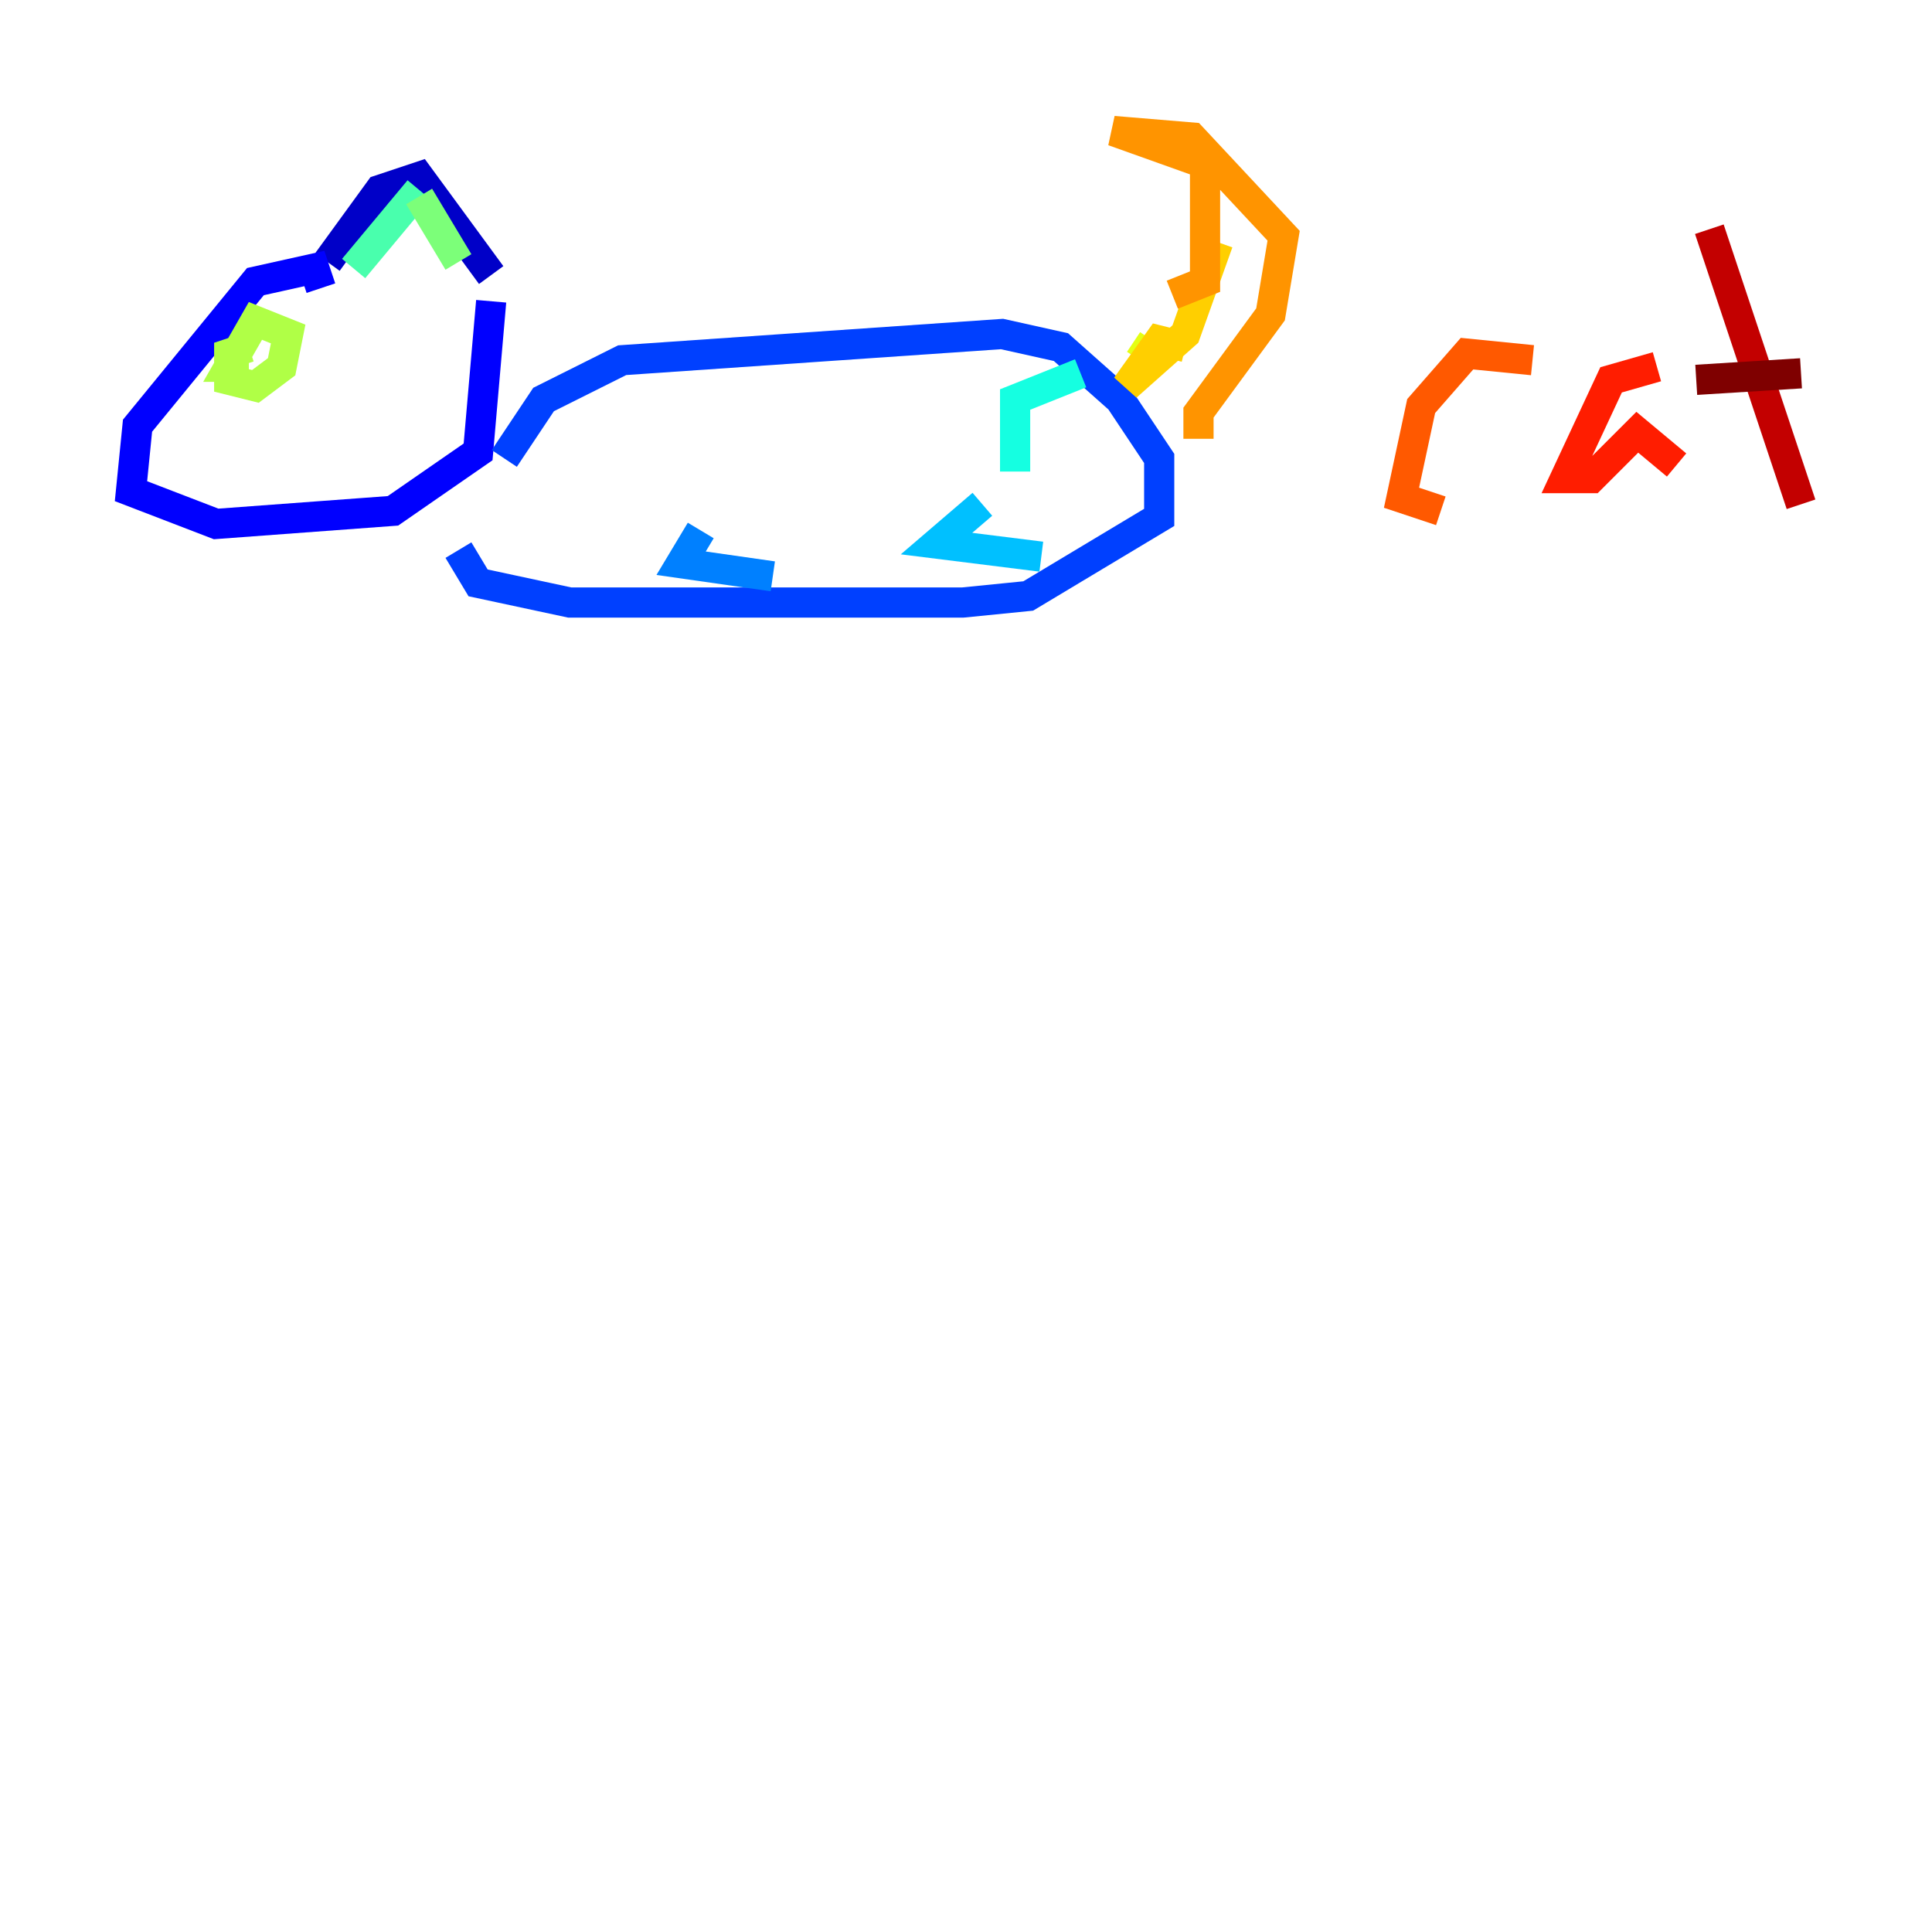 <?xml version="1.0" encoding="utf-8" ?>
<svg baseProfile="tiny" height="128" version="1.2" viewBox="0,0,128,128" width="128" xmlns="http://www.w3.org/2000/svg" xmlns:ev="http://www.w3.org/2001/xml-events" xmlns:xlink="http://www.w3.org/1999/xlink"><defs /><polyline fill="none" points="46.861,37.749 46.861,37.749" stroke="#00007f" stroke-width="2" /><polyline fill="none" points="21.695,17.356 25.166,12.583 27.77,11.715 32.542,18.224" stroke="#0000c8" stroke-width="2" /><polyline fill="none" points="21.261,19.091 20.827,17.79 16.922,18.658 9.112,28.203 8.678,32.542 14.319,34.712 26.034,33.844 31.675,29.939 32.542,19.959" stroke="#0000ff" stroke-width="2" /><polyline fill="none" points="33.41,30.373 36.014,26.468 41.22,23.864 66.386,22.129 70.291,22.997 74.197,26.468 76.8,30.373 76.8,34.278 68.122,39.485 63.783,39.919 37.749,39.919 31.675,38.617 30.373,36.447" stroke="#0040ff" stroke-width="2" /><polyline fill="none" points="46.427,35.146 45.125,37.315 51.2,38.183" stroke="#0080ff" stroke-width="2" /><polyline fill="none" points="65.085,33.41 62.047,36.014 68.99,36.881" stroke="#00c0ff" stroke-width="2" /><polyline fill="none" points="67.254,31.241 67.254,26.468 71.593,24.732" stroke="#15ffe1" stroke-width="2" /><polyline fill="none" points="23.43,17.79 27.77,12.583" stroke="#49ffad" stroke-width="2" /><polyline fill="none" points="27.77,13.017 30.373,17.356" stroke="#7cff79" stroke-width="2" /><polyline fill="none" points="16.488,22.997 15.186,23.43 15.186,25.166 16.922,25.6 18.658,24.298 19.091,22.129 16.922,21.261 15.186,24.298 16.488,24.298" stroke="#b0ff46" stroke-width="2" /><polyline fill="none" points="75.498,23.864 76.366,22.563" stroke="#e4ff12" stroke-width="2" /><polyline fill="none" points="78.536,22.997 76.8,22.563 74.63,25.6 78.536,22.129 80.705,16.054" stroke="#ffcf00" stroke-width="2" /><polyline fill="none" points="77.668,19.525 79.837,18.658 79.837,10.848 73.763,8.678 78.969,9.112 85.044,15.62 84.176,20.827 79.403,27.336 79.403,29.071" stroke="#ff9400" stroke-width="2" /><polyline fill="none" points="101.532,23.864 97.193,23.43 94.156,26.902 92.854,32.976 95.458,33.844" stroke="#ff5900" stroke-width="2" /><polyline fill="none" points="109.776,24.298 106.739,25.166 103.702,31.675 105.437,31.675 108.475,28.637 111.078,30.807" stroke="#ff1d00" stroke-width="2" /><polyline fill="none" points="113.248,15.186 119.322,33.41" stroke="#c30000" stroke-width="2" /><polyline fill="none" points="112.38,25.166 119.322,24.732" stroke="#7f0000" stroke-width="2" /></svg>
